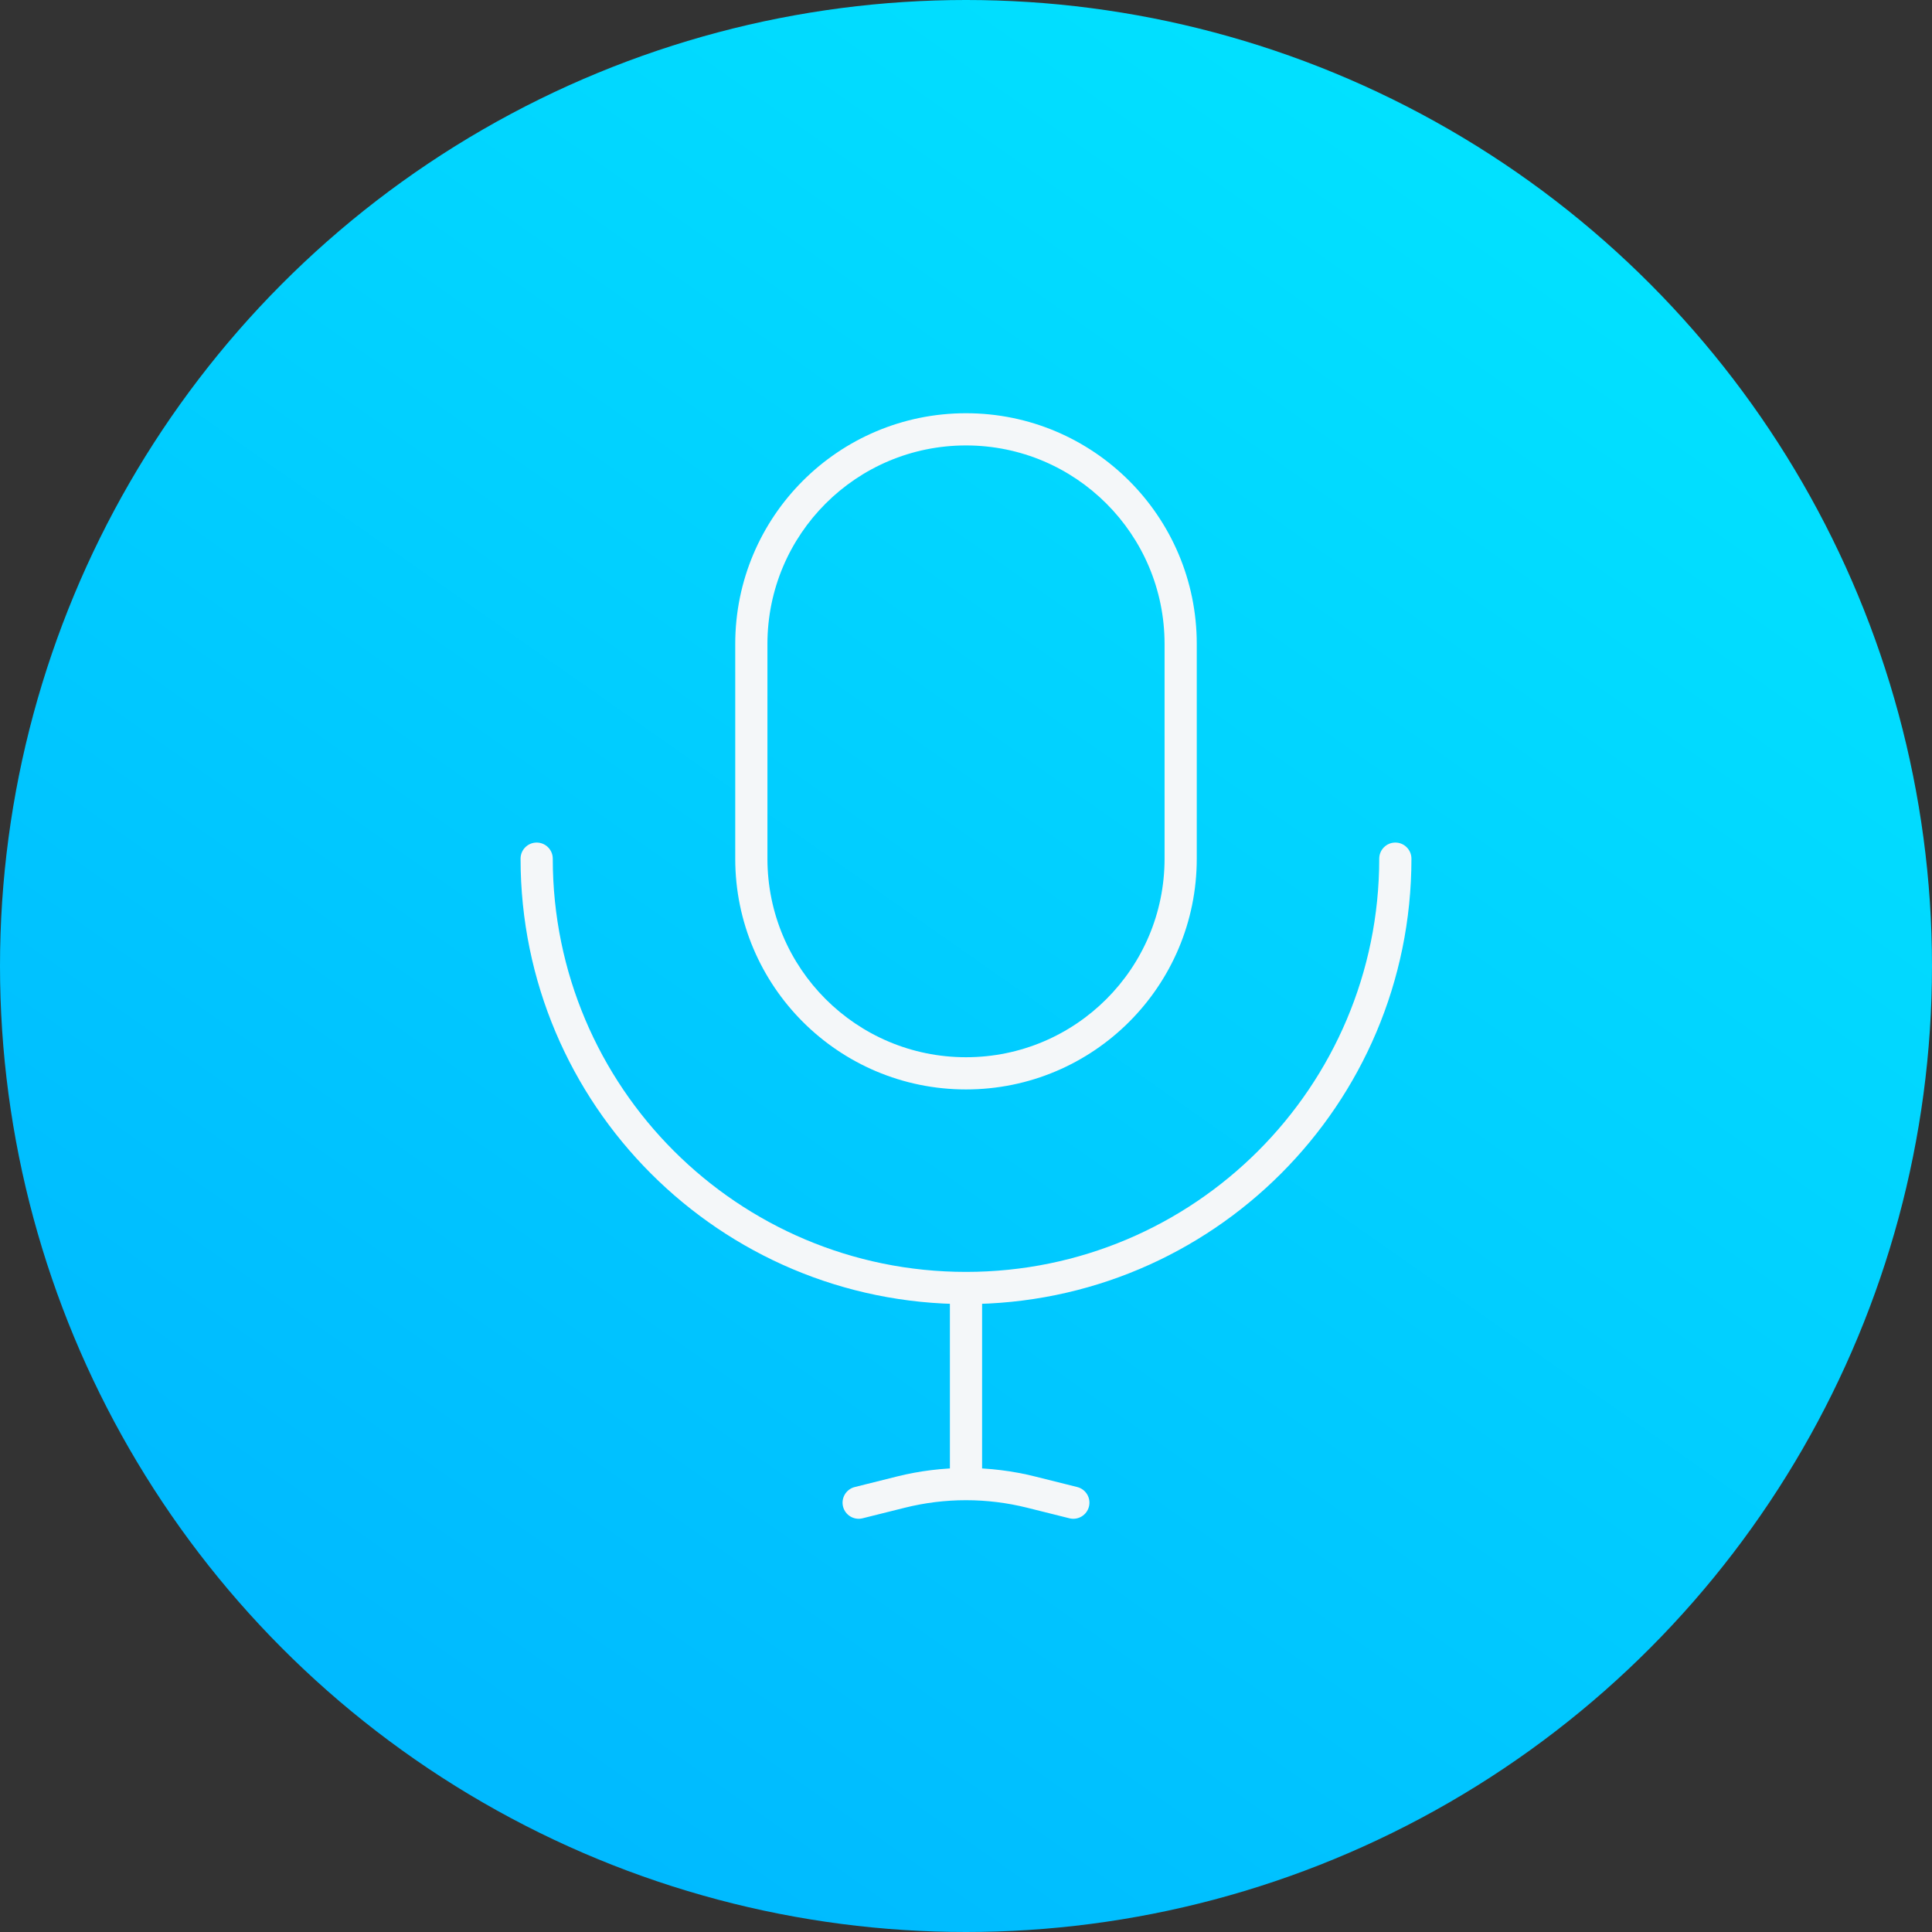 <svg width="90" height="90" viewBox="0 0 90 90" fill="none" xmlns="http://www.w3.org/2000/svg">
<rect x="0" y="0" width="90" height="90" fill="#333333" stroke="none"/>
<circle cx="45" cy="45" r="45" fill="url(#paint0_linear_120_792)"/>
<path d="M65.75 40C65.75 39.586 65.414 39.25 65 39.25C64.586 39.25 64.25 39.586 64.25 40H65.75ZM25.75 40C25.75 39.586 25.414 39.25 25 39.25C24.586 39.25 24.25 39.586 24.25 40H25.75ZM39.818 69.272C39.416 69.373 39.172 69.78 39.272 70.182C39.373 70.584 39.78 70.828 40.182 70.728L39.818 69.272ZM41.968 69.508L41.786 68.78L41.968 69.508ZM48.032 69.508L48.214 68.78L48.032 69.508ZM49.818 70.728C50.22 70.828 50.627 70.584 50.728 70.182C50.828 69.78 50.584 69.373 50.182 69.272L49.818 70.728ZM54.25 30V40H55.75V30H54.25ZM35.75 40V30H34.25V40H35.75ZM45 49.25C39.891 49.25 35.75 45.109 35.75 40H34.25C34.25 45.937 39.063 50.75 45 50.75V49.25ZM54.25 40C54.25 45.109 50.109 49.25 45 49.25V50.75C50.937 50.75 55.75 45.937 55.75 40H54.25ZM45 20.75C50.109 20.75 54.25 24.891 54.25 30H55.75C55.75 24.063 50.937 19.25 45 19.25V20.75ZM45 19.25C39.063 19.25 34.25 24.063 34.25 30H35.75C35.75 24.891 39.891 20.75 45 20.75V19.25ZM64.25 40C64.25 50.632 55.632 59.25 45 59.25V60.75C56.46 60.75 65.75 51.46 65.75 40H64.25ZM45 59.25C34.368 59.25 25.75 50.632 25.75 40H24.25C24.25 51.46 33.54 60.75 45 60.75V59.25ZM44.25 60V67.5H45.75V60H44.25ZM40.182 70.728L42.15 70.236L41.786 68.78L39.818 69.272L40.182 70.728ZM47.85 70.236L49.818 70.728L50.182 69.272L48.214 68.78L47.85 70.236ZM42.15 70.236C43.086 70.002 44.043 69.885 45 69.885V68.385C43.921 68.385 42.841 68.517 41.786 68.78L42.15 70.236ZM45 69.885C45.957 69.885 46.914 70.002 47.85 70.236L48.214 68.78C47.159 68.517 46.079 68.385 45 68.385V69.885ZM44.25 67.5V69.135H45.75V67.5H44.25Z" fill="#F4F7F9"/>
<defs>
<linearGradient id="paint0_linear_120_792" x1="69" y1="7.5" x2="18.5" y2="79.5" gradientUnits="userSpaceOnUse">
<stop stop-color="#01E1FF"/>
<stop offset="1" stop-color="#00BAFF"/>
</linearGradient>
</defs>
</svg>
